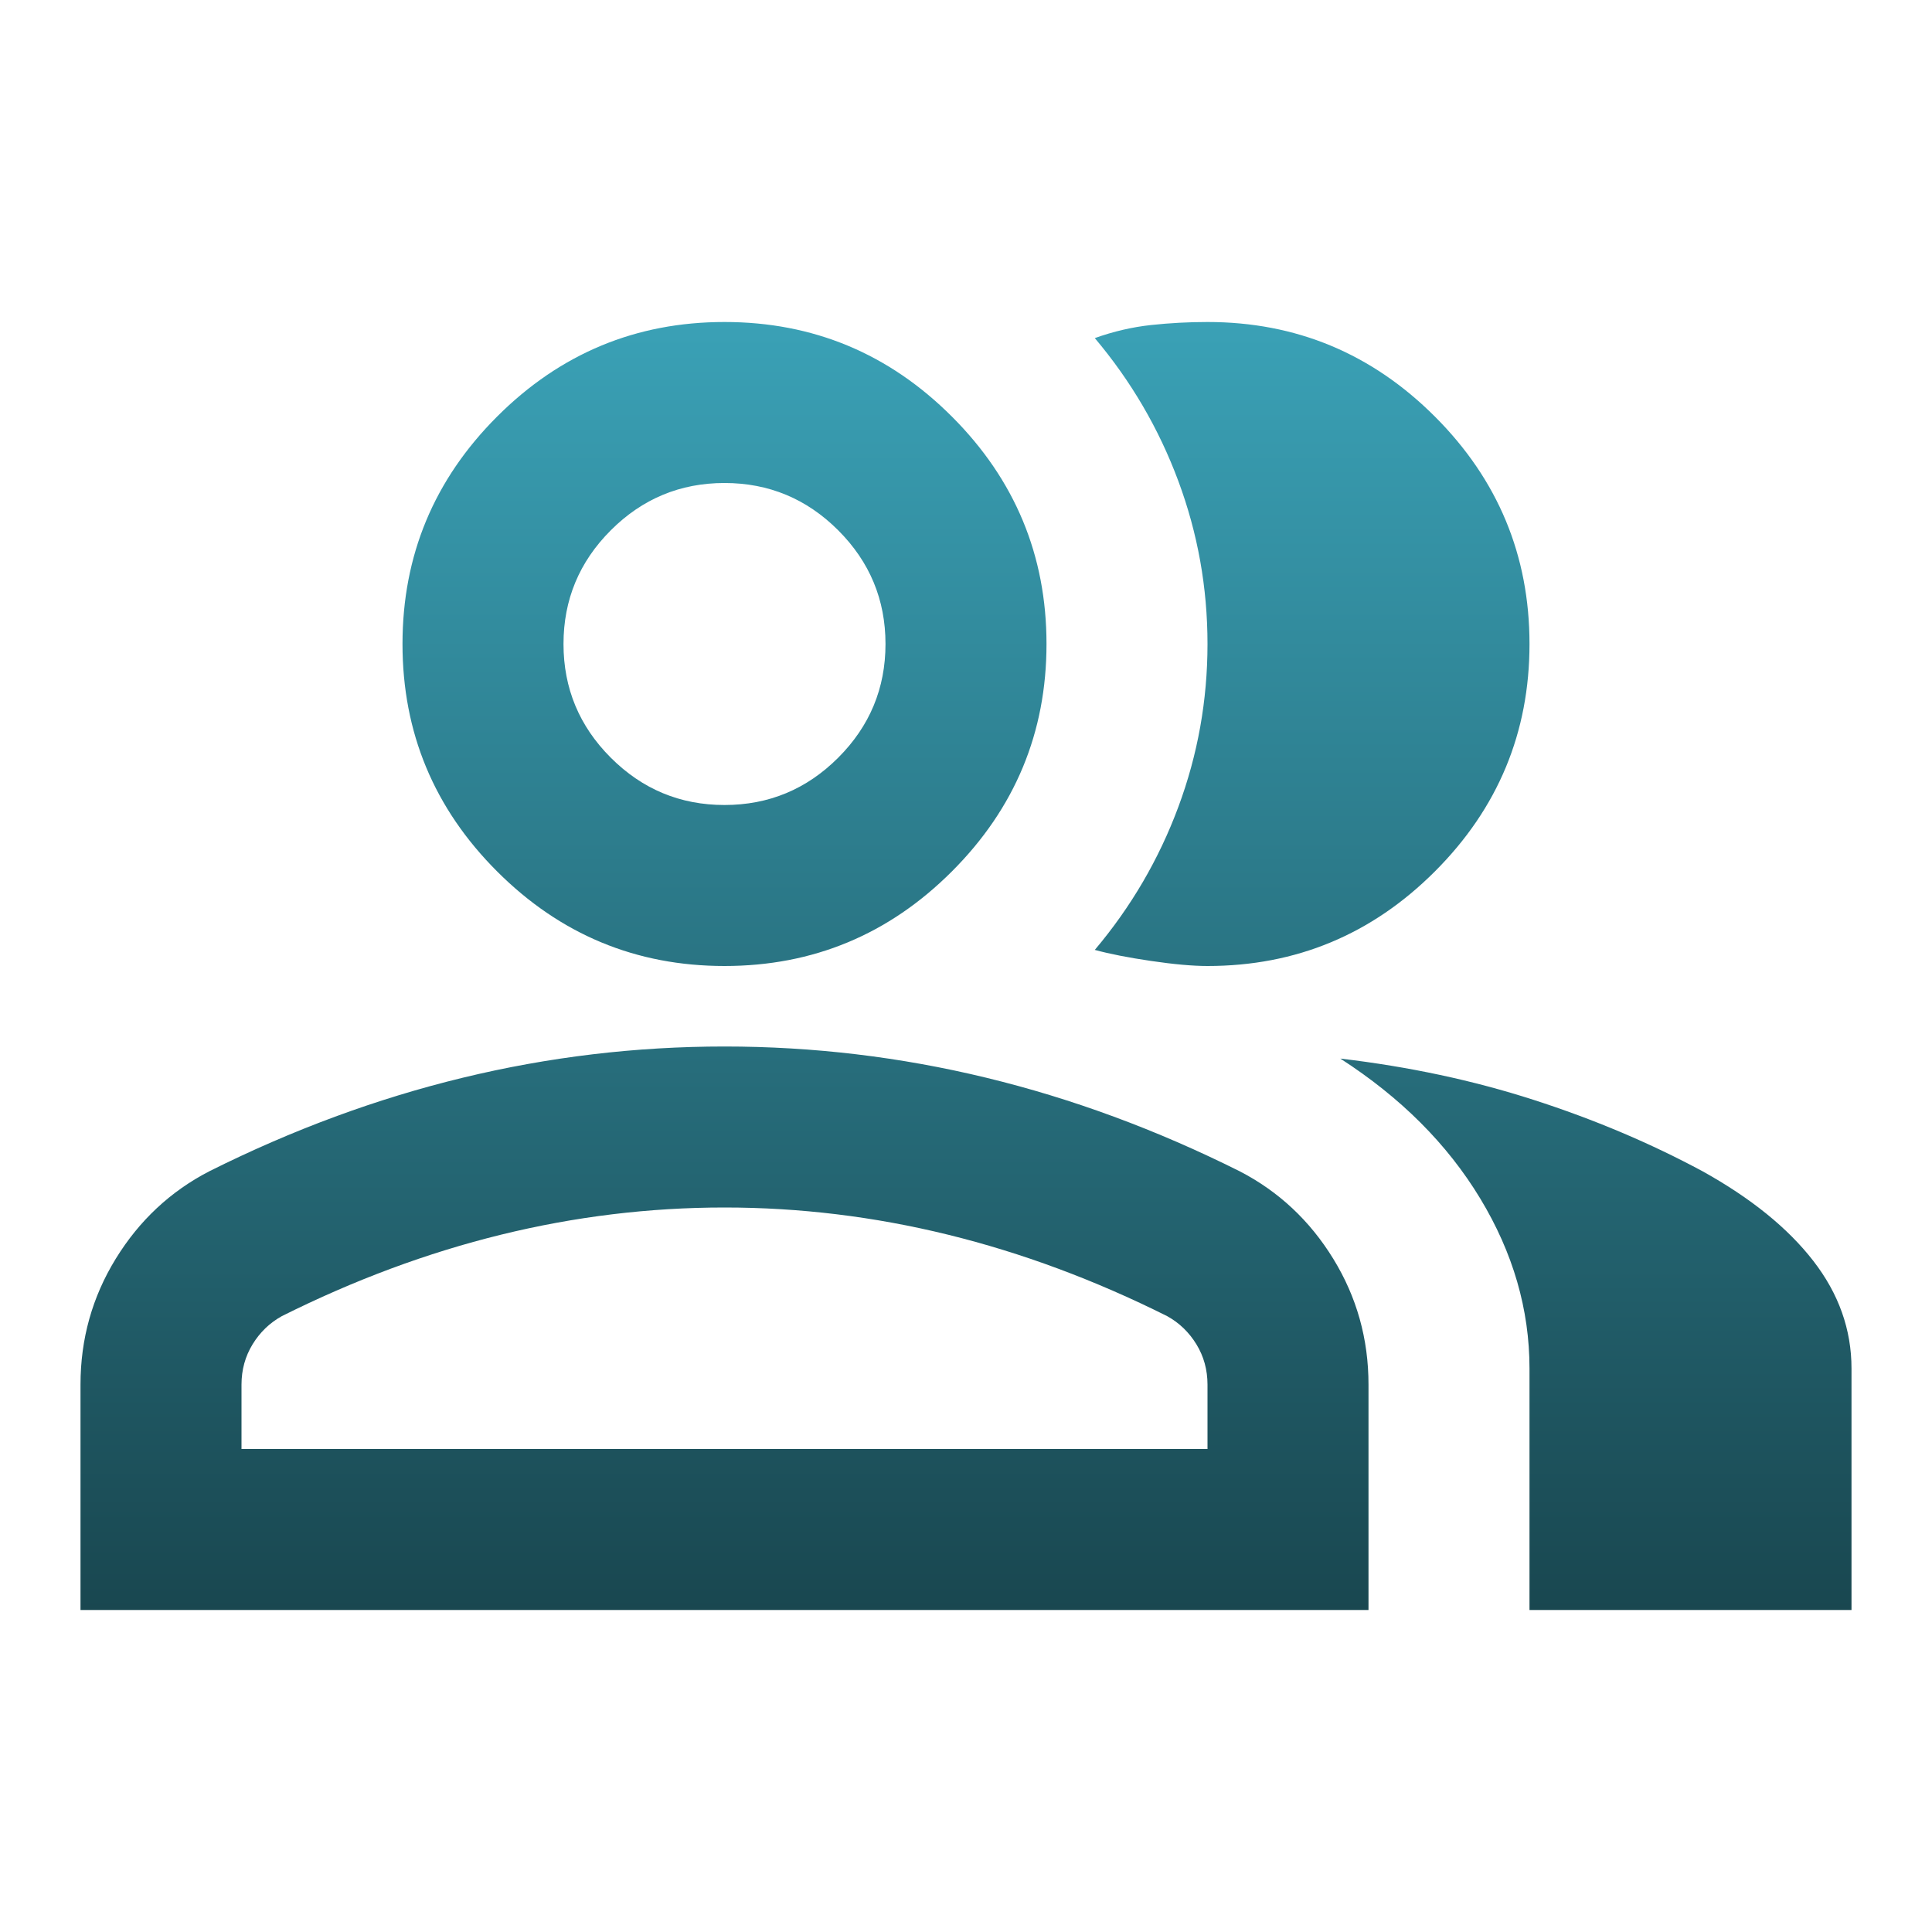 <svg width="150" height="150" viewBox="0 0 150 150" fill="none" xmlns="http://www.w3.org/2000/svg">
<path d="M6.25 125V107.5C6.25 103.958 7.161 100.703 8.984 97.734C10.807 94.766 13.229 92.5 16.25 90.938C22.708 87.708 29.271 85.287 35.938 83.672C42.604 82.057 49.375 81.25 56.25 81.25C63.125 81.25 69.896 82.057 76.562 83.672C83.229 85.287 89.792 87.708 96.25 90.938C99.271 92.5 101.693 94.766 103.516 97.734C105.339 100.703 106.25 103.958 106.25 107.5V125H6.25ZM118.75 125V106.25C118.75 101.667 117.474 97.266 114.922 93.047C112.37 88.828 108.75 85.208 104.062 82.188C109.375 82.812 114.375 83.88 119.062 85.391C123.75 86.901 128.125 88.75 132.188 90.938C135.938 93.021 138.802 95.338 140.781 97.891C142.76 100.443 143.75 103.229 143.75 106.25V125H118.75ZM56.25 75C49.375 75 43.49 72.552 38.594 67.656C33.698 62.76 31.25 56.875 31.25 50C31.25 43.125 33.698 37.24 38.594 32.344C43.49 27.448 49.375 25 56.25 25C63.125 25 69.01 27.448 73.906 32.344C78.802 37.24 81.25 43.125 81.25 50C81.25 56.875 78.802 62.76 73.906 67.656C69.01 72.552 63.125 75 56.25 75ZM118.75 50C118.75 56.875 116.302 62.76 111.406 67.656C106.51 72.552 100.625 75 93.75 75C92.604 75 91.146 74.87 89.375 74.609C87.604 74.349 86.146 74.062 85 73.75C87.812 70.417 89.974 66.719 91.484 62.656C92.995 58.594 93.75 54.375 93.75 50C93.75 45.625 92.995 41.406 91.484 37.344C89.974 33.281 87.812 29.583 85 26.25C86.458 25.729 87.917 25.391 89.375 25.234C90.833 25.078 92.292 25 93.75 25C100.625 25 106.51 27.448 111.406 32.344C116.302 37.24 118.75 43.125 118.75 50ZM18.75 112.5H93.75V107.5C93.75 106.354 93.463 105.312 92.891 104.375C92.318 103.438 91.562 102.708 90.625 102.188C85 99.375 79.323 97.266 73.594 95.859C67.865 94.453 62.083 93.75 56.25 93.75C50.417 93.75 44.635 94.453 38.906 95.859C33.177 97.266 27.5 99.375 21.875 102.188C20.938 102.708 20.182 103.438 19.609 104.375C19.037 105.312 18.75 106.354 18.75 107.5V112.5ZM56.25 62.5C59.688 62.5 62.63 61.276 65.078 58.828C67.526 56.38 68.75 53.438 68.75 50C68.75 46.562 67.526 43.62 65.078 41.172C62.63 38.724 59.688 37.5 56.25 37.5C52.812 37.5 49.87 38.724 47.422 41.172C44.974 43.62 43.75 46.562 43.75 50C43.75 53.438 44.974 56.38 47.422 58.828C49.87 61.276 52.812 62.5 56.25 62.5Z" fill="url(#paint0_linear_660_3194)"/>
<defs>
<linearGradient id="paint0_linear_660_3194" x1="75" y1="25" x2="75" y2="125" gradientUnits="userSpaceOnUse">
<stop stop-color="#3AA1B6"/>
<stop offset="1" stop-color="#194750"/>
</linearGradient>
</defs>
</svg>
